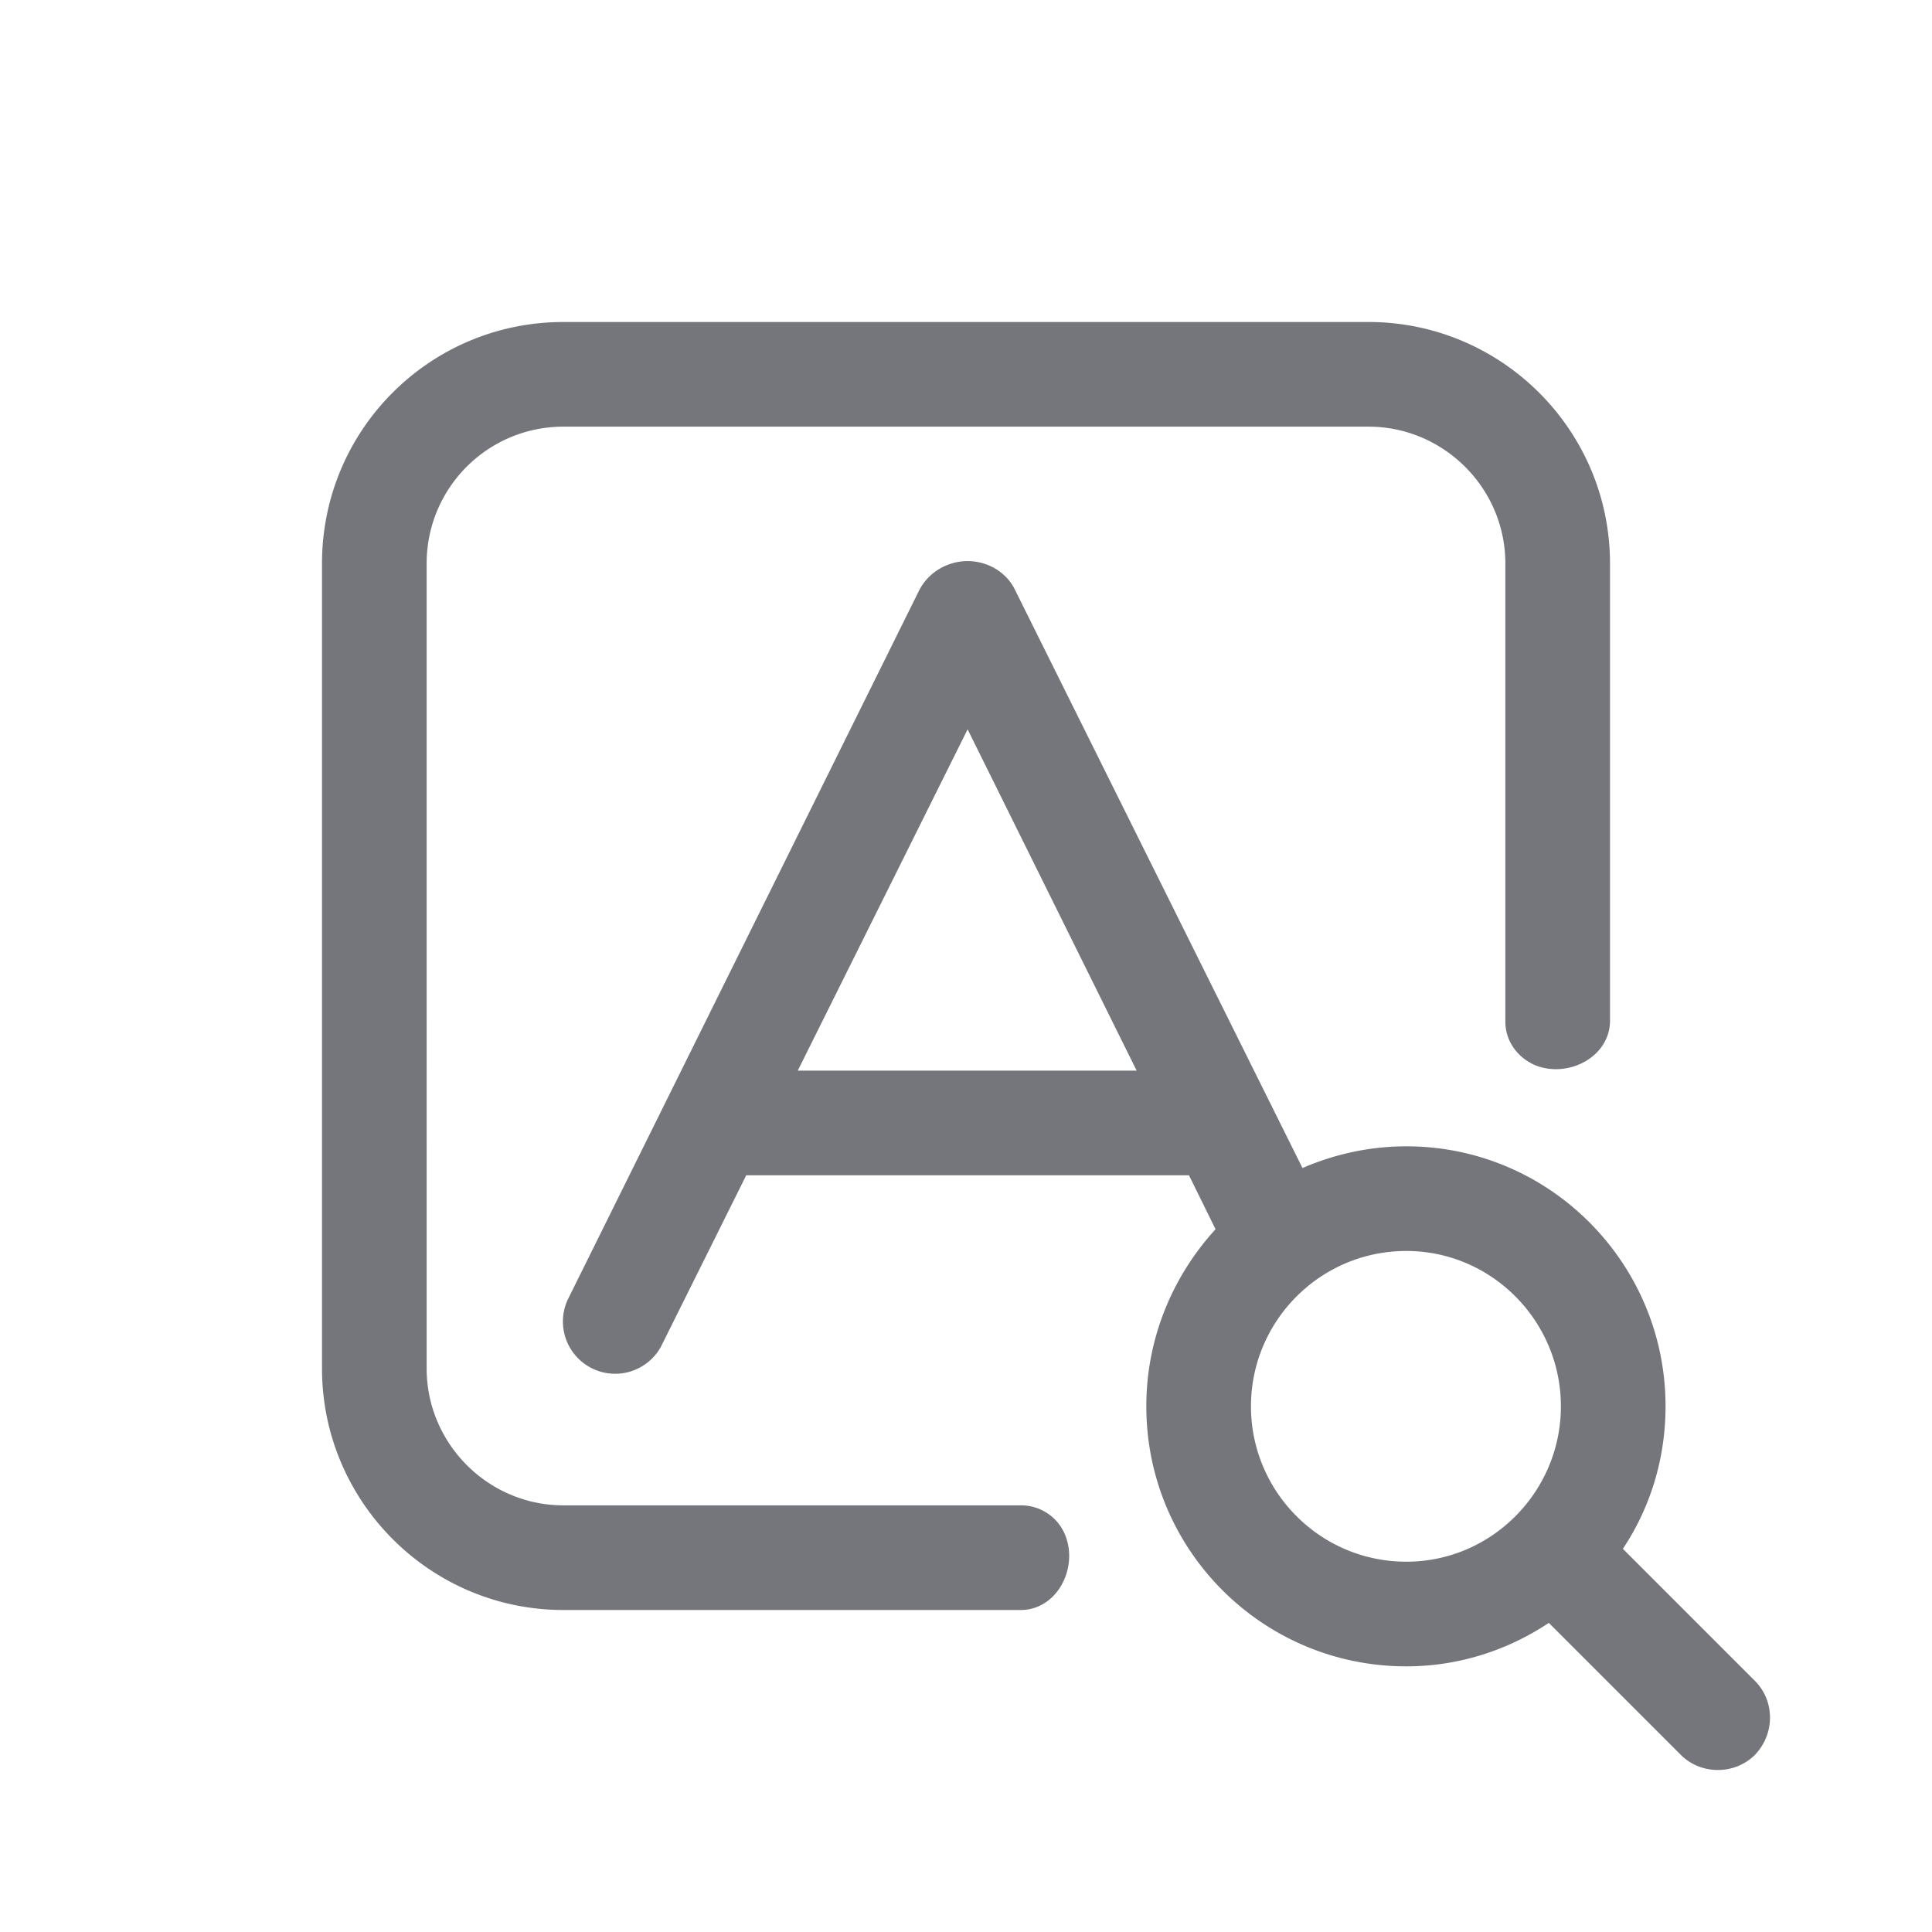 <svg xmlns="http://www.w3.org/2000/svg" fill="none" viewBox="0 0 24 24" focusable="false"><defs><clipPath id="Tester_AT_Outline_svg__a"><path fill="#fff" fill-opacity="0" d="M0 0h24v24H0z"/></clipPath></defs><g clip-path="url(#Tester_AT_Outline_svg__a)"><path fill="#74767B" fill-rule="evenodd" d="M19.09 13.24c.41.15.91-.12.91-.56V7c0-1.66-1.35-3-3-3H7C5.34 4 4 5.34 4 7v10c0 1.65 1.34 3 3 3h5.68c.44 0 .71-.5.56-.91a.59.59 0 0 0-.55-.39H7c-.94 0-1.7-.77-1.7-1.7V7c0-.94.76-1.7 1.7-1.7h10c.93 0 1.7.76 1.7 1.7v5.69c0 .25.16.46.39.55m1.07 6 1.64 1.64c.25.25.25.66 0 .92-.25.25-.67.25-.92 0l-1.64-1.64c-.51.34-1.12.54-1.77.54-1.79 0-3.23-1.45-3.23-3.23 0-.85.33-1.62.86-2.2l-.33-.67h-5.5l-1.06 2.13a.649.649 0 0 1-1.16-.58l4.37-8.82c.12-.23.36-.36.6-.36s.48.13.59.36l-.02.01.02-.01 3.57 7.18c.39-.17.83-.27 1.29-.27 1.78 0 3.22 1.45 3.22 3.23 0 .65-.19 1.26-.53 1.77M12.02 9.06l2.1 4.24H9.91zm3.52 8.41c0 1.06.86 1.93 1.93 1.93 1.06 0 1.92-.87 1.92-1.93s-.86-1.93-1.92-1.93c-1.07 0-1.93.87-1.93 1.93"/></g></svg>